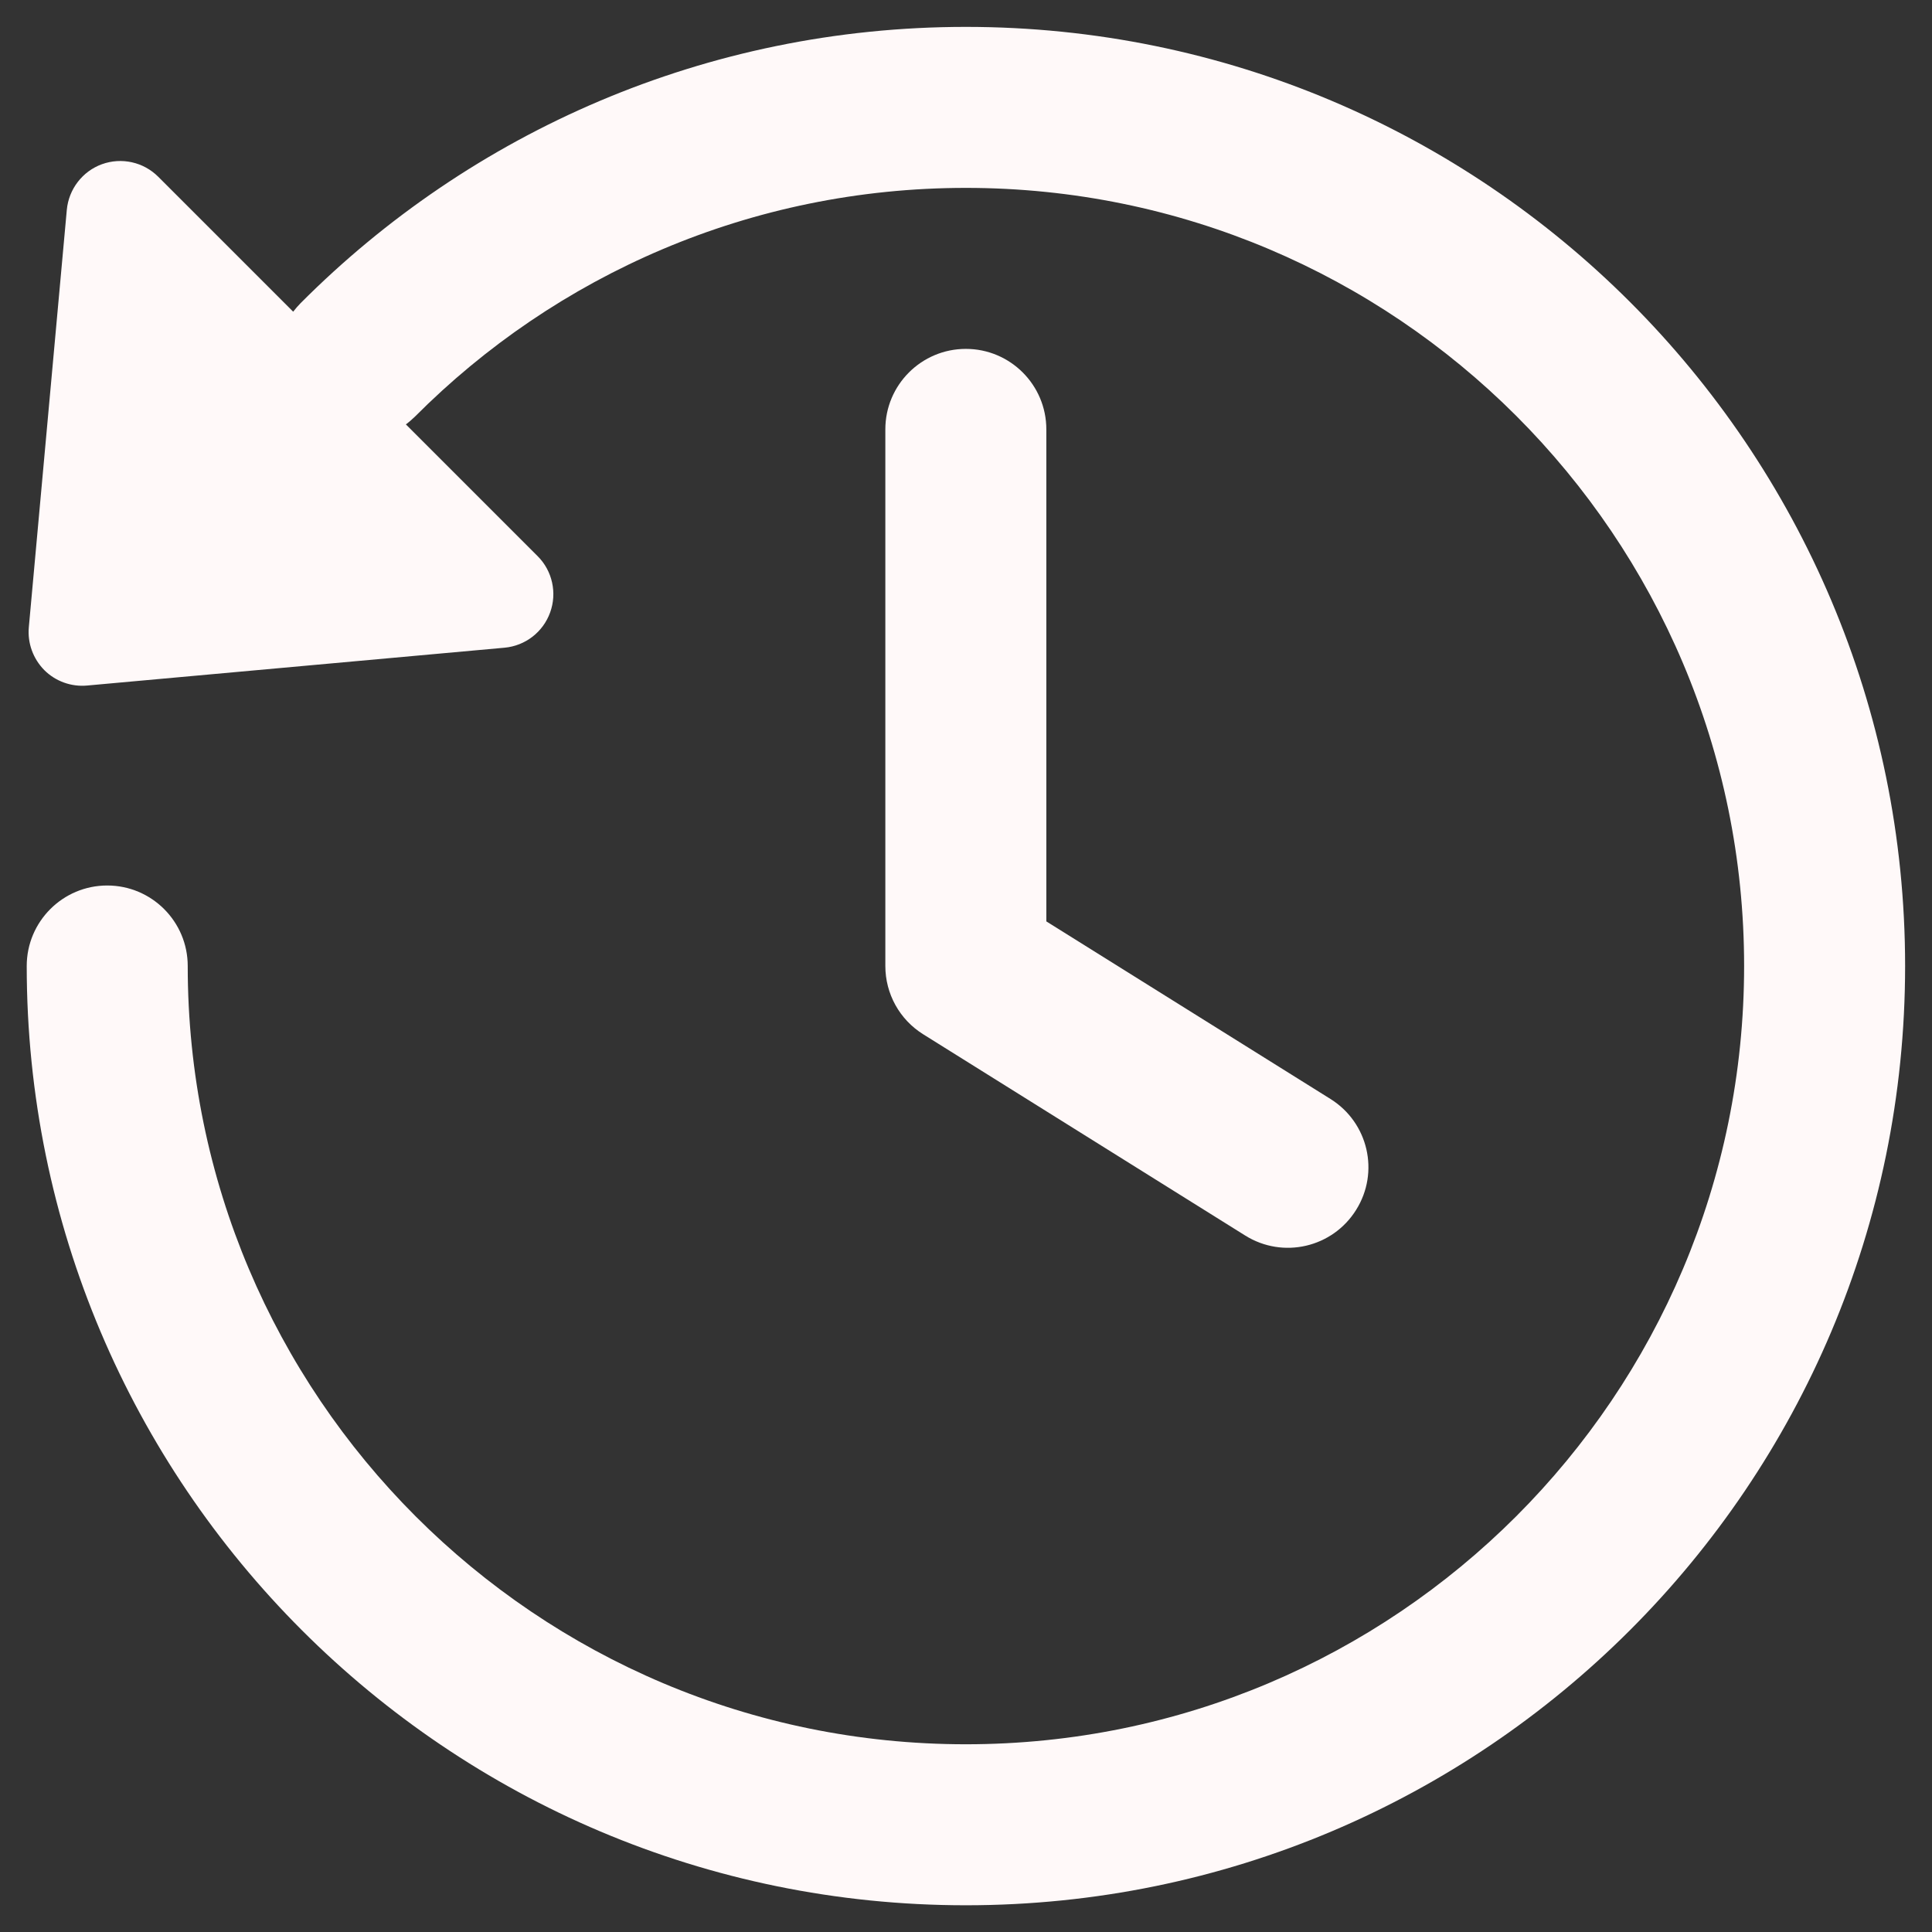 <svg width="12" height="12" viewBox="0 0 12 12" fill="none" xmlns="http://www.w3.org/2000/svg">
<rect x="0" y="0" width="12" height="12" fill="#333333" stroke="none"/>
<path d="M2.576 2.589C3.451 1.71 4.662 1.167 5.999 1.167C8.669 1.167 10.833 3.331 10.833 6C10.833 8.67 8.669 10.834 5.999 10.834C3.33 10.834 1.166 8.67 1.166 6C1.166 5.724 0.942 5.5 0.666 5.5C0.39 5.5 0.166 5.724 0.166 6C0.166 9.222 2.778 11.834 5.999 11.834C9.221 11.834 11.833 9.222 11.833 6C11.833 2.779 9.221 0.167 5.999 0.167C4.385 0.167 2.923 0.823 1.867 1.883C1.85 1.9 1.835 1.918 1.821 1.936L0.983 1.098C0.891 1.006 0.755 0.976 0.633 1.02C0.512 1.064 0.427 1.175 0.415 1.303L0.179 3.896C0.17 3.995 0.206 4.092 0.275 4.162C0.345 4.232 0.443 4.267 0.541 4.258L3.134 4.023C3.263 4.011 3.373 3.926 3.417 3.804C3.461 3.683 3.431 3.546 3.34 3.455L2.521 2.636C2.54 2.622 2.558 2.606 2.576 2.589Z" fill="#FFF9F9"/>
<path d="M6.499 2.667C6.499 2.391 6.275 2.167 5.999 2.167C5.723 2.167 5.499 2.391 5.499 2.667V6C5.499 6.173 5.588 6.333 5.734 6.424L7.734 7.674C7.969 7.821 8.277 7.749 8.423 7.515C8.57 7.281 8.499 6.973 8.264 6.826L6.499 5.723V2.667Z" fill="#FFF9F9"/>
</svg>
